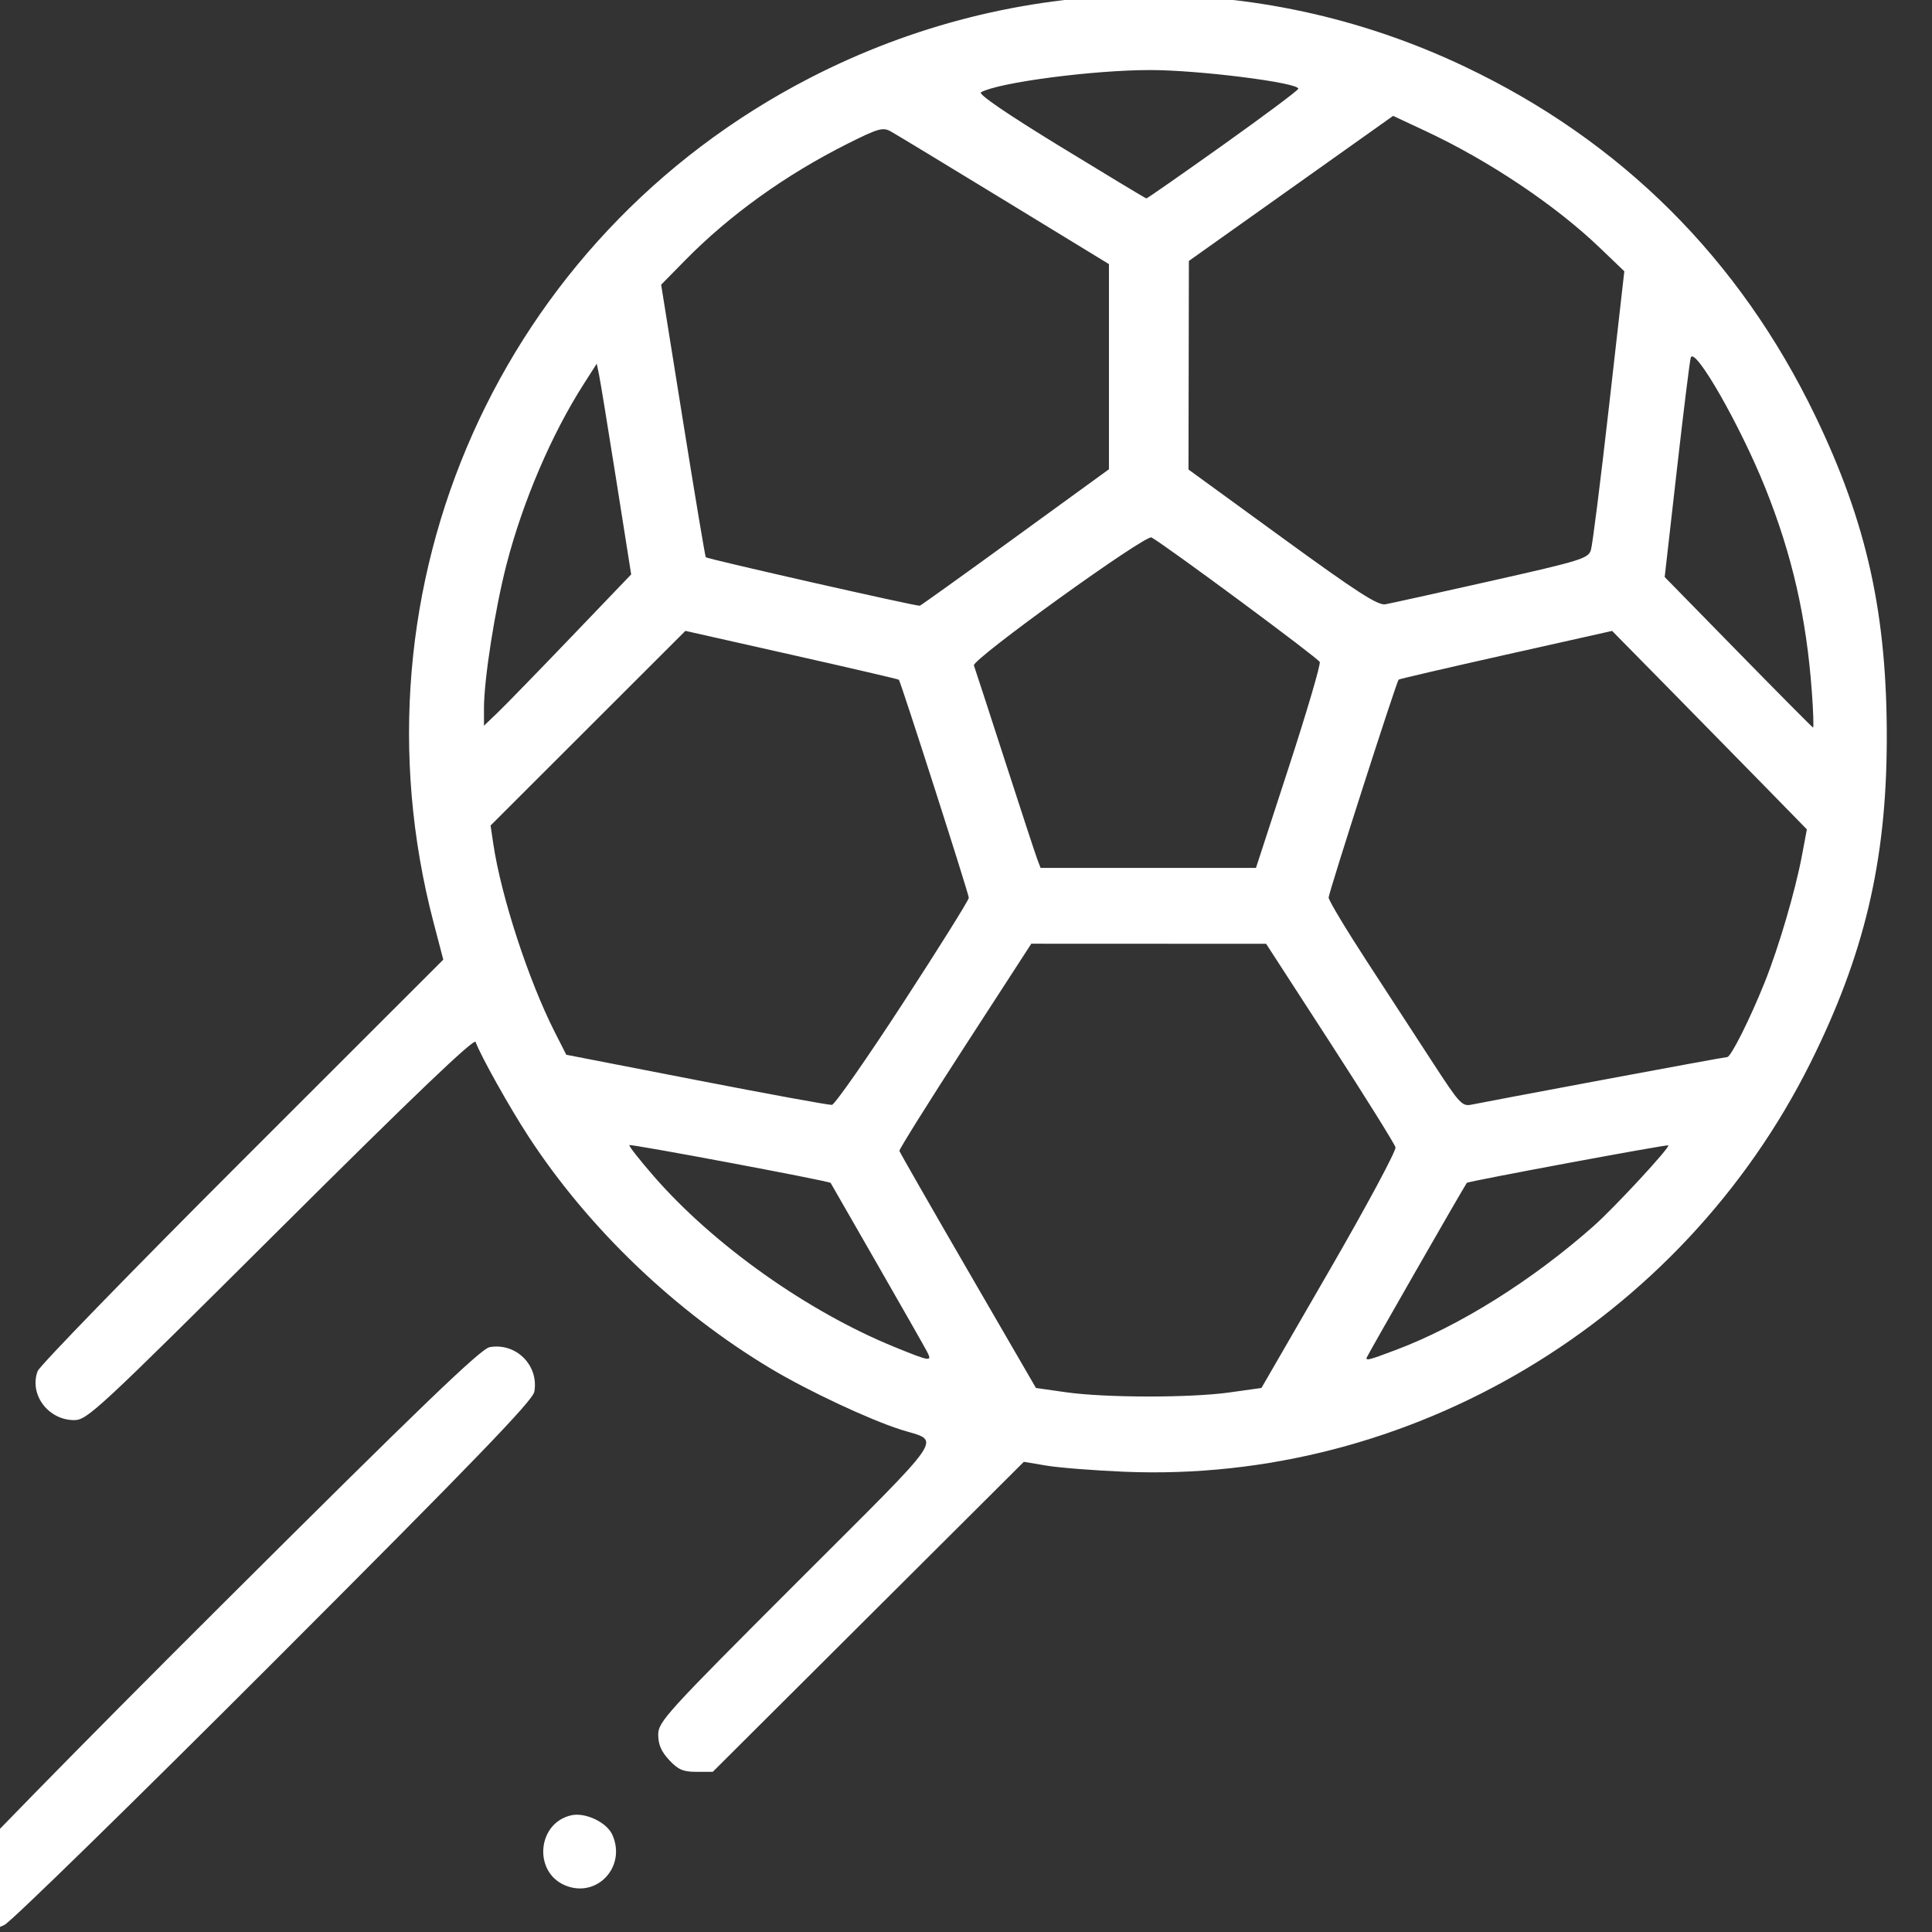 <?xml version="1.0" encoding="UTF-8" standalone="no"?>
<!-- Created with Inkscape (http://www.inkscape.org/) -->

<svg
   width="64mm"
   height="64mm"
   viewBox="0 0 64 64"
   version="1.1"
   id="svg1"
   xml:space="preserve"
   inkscape:version="1.3 (0e150ed, 2023-07-21)"
   sodipodi:docname="aLaCancha.svg"
   xmlns:inkscape="http://www.inkscape.org/namespaces/inkscape"
   xmlns:sodipodi="http://sodipodi.sourceforge.net/DTD/sodipodi-0.dtd"
   xmlns="http://www.w3.org/2000/svg"
   xmlns:svg="http://www.w3.org/2000/svg"><rect x="0" y="0" width="64" height="64" fill="#333333" stroke="none"/><sodipodi:namedview
     id="namedview1"
     pagecolor="#ffffff"
     bordercolor="#000000"
     borderopacity="0.25"
     inkscape:showpageshadow="2"
     inkscape:pageopacity="0.0"
     inkscape:pagecheckerboard="0"
     inkscape:deskcolor="#d1d1d1"
     inkscape:document-units="mm"
     inkscape:zoom="0.70710678"
     inkscape:cx="379.00924"
     inkscape:cy="321.02648"
     inkscape:window-width="1920"
     inkscape:window-height="1027"
     inkscape:window-x="1512"
     inkscape:window-y="25"
     inkscape:window-maximized="1"
     inkscape:current-layer="g1-9"><inkscape:page
       x="1.3574705e-06"
       y="-4.0467075e-06"
       width="64"
       height="64"
       id="page1"
       margin="0"
       bleed="0" /></sodipodi:namedview><defs
     id="defs1" /><g
     id="g1-9"
     inkscape:groupmode="layer"
     inkscape:label="1"
     transform="matrix(0.265,0,0,0.265,1014.97,102.628)"><path
       style="fill:#ffffff;stroke-width:0.355"
       d="m -3833.018,-146.266 c -2.606,-0.951 -3.82,-3.896 -2.634,-6.392 0.41,-0.863 15.286,-16.059 33.057,-33.769 25.176,-25.088 32.625,-32.254 33.732,-32.449 3.302,-0.58 6.163,2.277 5.582,5.574 -0.194,1.105 -7.372,8.543 -32.497,33.681 -17.736,17.745 -32.923,32.584 -33.75,32.975 -1.56,0.739 -2.286,0.818 -3.491,0.378 z m 73.624,-5.313 c -4.063,-1.66 -3.536,-7.841 0.748,-8.78 1.744,-0.382 4.402,0.876 5.105,2.417 1.812,3.97 -1.882,7.986 -5.853,6.363 z m 12.974,-15.677 c -0.991,-1.059 -1.374,-1.944 -1.374,-3.176 0,-1.616 0.939,-2.647 17.342,-19.048 19.209,-19.207 18.029,-17.468 12.96,-19.092 -3.985,-1.277 -11.611,-4.856 -16.196,-7.601 -12.011,-7.19 -22.831,-17.552 -30.325,-29.04 -2.39,-3.664 -5.974,-10.069 -6.613,-11.819 -0.178,-0.488 -7.768,6.765 -24.362,23.284 -22.957,22.852 -24.185,23.993 -25.822,23.993 -3.246,0 -5.643,-3.215 -4.563,-6.122 0.246,-0.663 11.757,-12.509 25.579,-26.323 l 25.131,-25.117 -1.222,-4.667 c -11.012,-42.065 8.399,-85.624 47.03,-105.539 25.791,-13.296 55.786,-13.821 81.857,-1.435 19.603,9.314 34.362,24.019 43.846,43.684 6.483,13.442 8.994,24.872 8.932,40.658 -0.06,15.066 -2.826,26.727 -9.534,40.185 -16.141,32.381 -50.122,52.63 -85.803,51.129 -3.776,-0.159 -8.141,-0.503 -9.7,-0.764 l -2.835,-0.475 -19.443,19.377 -19.443,19.377 h -2.035 c -1.666,0 -2.284,-0.266 -3.408,-1.468 z m 70.063,-45.962 3.968,-0.555 8.472,-14.656 c 4.66,-8.061 8.387,-15.001 8.284,-15.424 -0.104,-0.422 -3.784,-6.32 -8.178,-13.105 l -7.991,-12.337 -14.678,-0.006 -14.678,-0.006 -8.286,12.785 c -4.557,7.032 -8.249,12.932 -8.203,13.112 0.046,0.18 3.905,6.923 8.577,14.983 l 8.494,14.656 3.733,0.531 c 4.945,0.704 15.537,0.716 20.484,0.024 z m -37.872,-5.165 c -0.307,-0.585 -3.122,-5.531 -6.256,-10.992 -3.134,-5.46 -5.725,-9.975 -5.758,-10.033 -0.13,-0.227 -24.986,-4.895 -25.157,-4.724 -0.1,0.1 1.286,1.866 3.08,3.924 7.496,8.596 19.241,16.915 30.118,21.334 4.52,1.836 4.69,1.857 3.973,0.491 z m 58.632,-0.14 c 7.944,-2.983 17.086,-8.711 24.75,-15.507 2.607,-2.311 9.563,-9.828 9.32,-10.071 -0.138,-0.138 -25.064,4.499 -25.188,4.686 -0.624,0.942 -12.54,21.742 -12.54,21.89 0,0.342 0.325,0.254 3.659,-0.998 z m -61.606,-43.355 c 4.528,-6.956 8.233,-12.883 8.233,-13.17 0,-0.485 -8.498,-26.979 -8.743,-27.258 -0.06,-0.069 -6.09,-1.472 -13.398,-3.117 l -13.288,-2.991 -12.176,12.165 -12.176,12.165 0.341,2.299 c 0.978,6.583 4.411,17.091 7.694,23.548 l 1.429,2.811 16.281,3.168 c 8.954,1.742 16.57,3.136 16.925,3.098 0.355,-0.038 4.349,-5.761 8.878,-12.717 z m 87.539,9.576 c 8.333,-1.558 15.308,-2.834 15.499,-2.835 0.462,-0.004 2.836,-4.736 4.676,-9.322 1.768,-4.404 3.835,-11.44 4.673,-15.903 l 0.608,-3.239 -5.151,-5.271 c -2.833,-2.899 -8.311,-8.481 -12.172,-12.404 l -7.021,-7.133 -13.277,2.974 c -7.302,1.636 -13.337,3.037 -13.41,3.115 -0.287,0.305 -8.751,26.655 -8.751,27.245 0,0.346 2.17,3.963 4.823,8.037 2.653,4.074 6.39,9.816 8.305,12.76 3.258,5.008 3.564,5.335 4.765,5.081 0.706,-0.149 8.101,-1.546 16.434,-3.104 z m -39.312,-39.057 c 2.255,-6.919 3.999,-12.843 3.876,-13.164 -0.18,-0.471 -18.868,-14.309 -21.024,-15.569 -0.717,-0.419 -22.49,15.267 -22.209,15.999 0.104,0.271 1.838,5.595 3.854,11.83 2.016,6.235 3.849,11.82 4.074,12.41 l 0.409,1.073 h 13.461 13.461 z m 65.383,-9.522 c -0.672,-9.217 -2.461,-17.038 -5.807,-25.389 -3.127,-7.804 -8.837,-17.787 -9.322,-16.3 -0.122,0.372 -0.905,6.695 -1.74,14.051 l -1.519,13.375 9.18,9.379 c 5.049,5.159 9.262,9.405 9.363,9.436 0.1,0.031 0.032,-2.018 -0.152,-4.553 z m -155.082,-6.763 7.5,-7.827 -1.865,-11.793 c -1.026,-6.486 -1.994,-12.413 -2.153,-13.171 l -0.288,-1.378 -1.637,2.56 c -4.001,6.255 -7.586,14.623 -9.618,22.448 -1.449,5.583 -2.84,14.417 -2.84,18.042 v 2.204 l 1.7,-1.629 c 0.935,-0.896 5.075,-5.151 9.2,-9.456 z m 55.535,-12.482 11.688,-8.49 v -12.823 -12.823 l -13.102,-7.999 c -7.206,-4.399 -13.594,-8.269 -14.194,-8.599 -0.971,-0.534 -1.563,-0.364 -5.355,1.537 -7.748,3.885 -14.738,8.899 -20.313,14.571 l -3.013,3.065 2.717,16.952 c 1.494,9.324 2.782,17.026 2.862,17.116 0.198,0.223 26.42,6.165 26.756,6.063 0.148,-0.044 5.527,-3.901 11.955,-8.571 z m 59.508,5.458 c 11.264,-2.537 12.097,-2.796 12.43,-3.862 0.196,-0.629 1.215,-8.724 2.265,-17.989 l 1.909,-16.846 -3.084,-2.957 c -5.518,-5.291 -13.827,-10.858 -21.709,-14.547 l -4.109,-1.923 -12.765,9.067 -12.765,9.067 -0.024,13.037 -0.024,13.037 11.718,8.528 c 9.381,6.827 11.955,8.486 12.902,8.317 0.651,-0.116 6.617,-1.434 13.257,-2.929 z m -33.555,-54.488 c 5.174,-3.684 9.408,-6.847 9.408,-7.03 0,-0.761 -12.394,-2.327 -18.465,-2.333 -7.137,-0.008 -19,1.547 -21.208,2.779 -0.389,0.217 3.241,2.699 9.943,6.798 5.805,3.551 10.636,6.463 10.735,6.47 0.098,0.008 4.413,-3 9.588,-6.684 z"
       id="path1615" /></g></svg>

